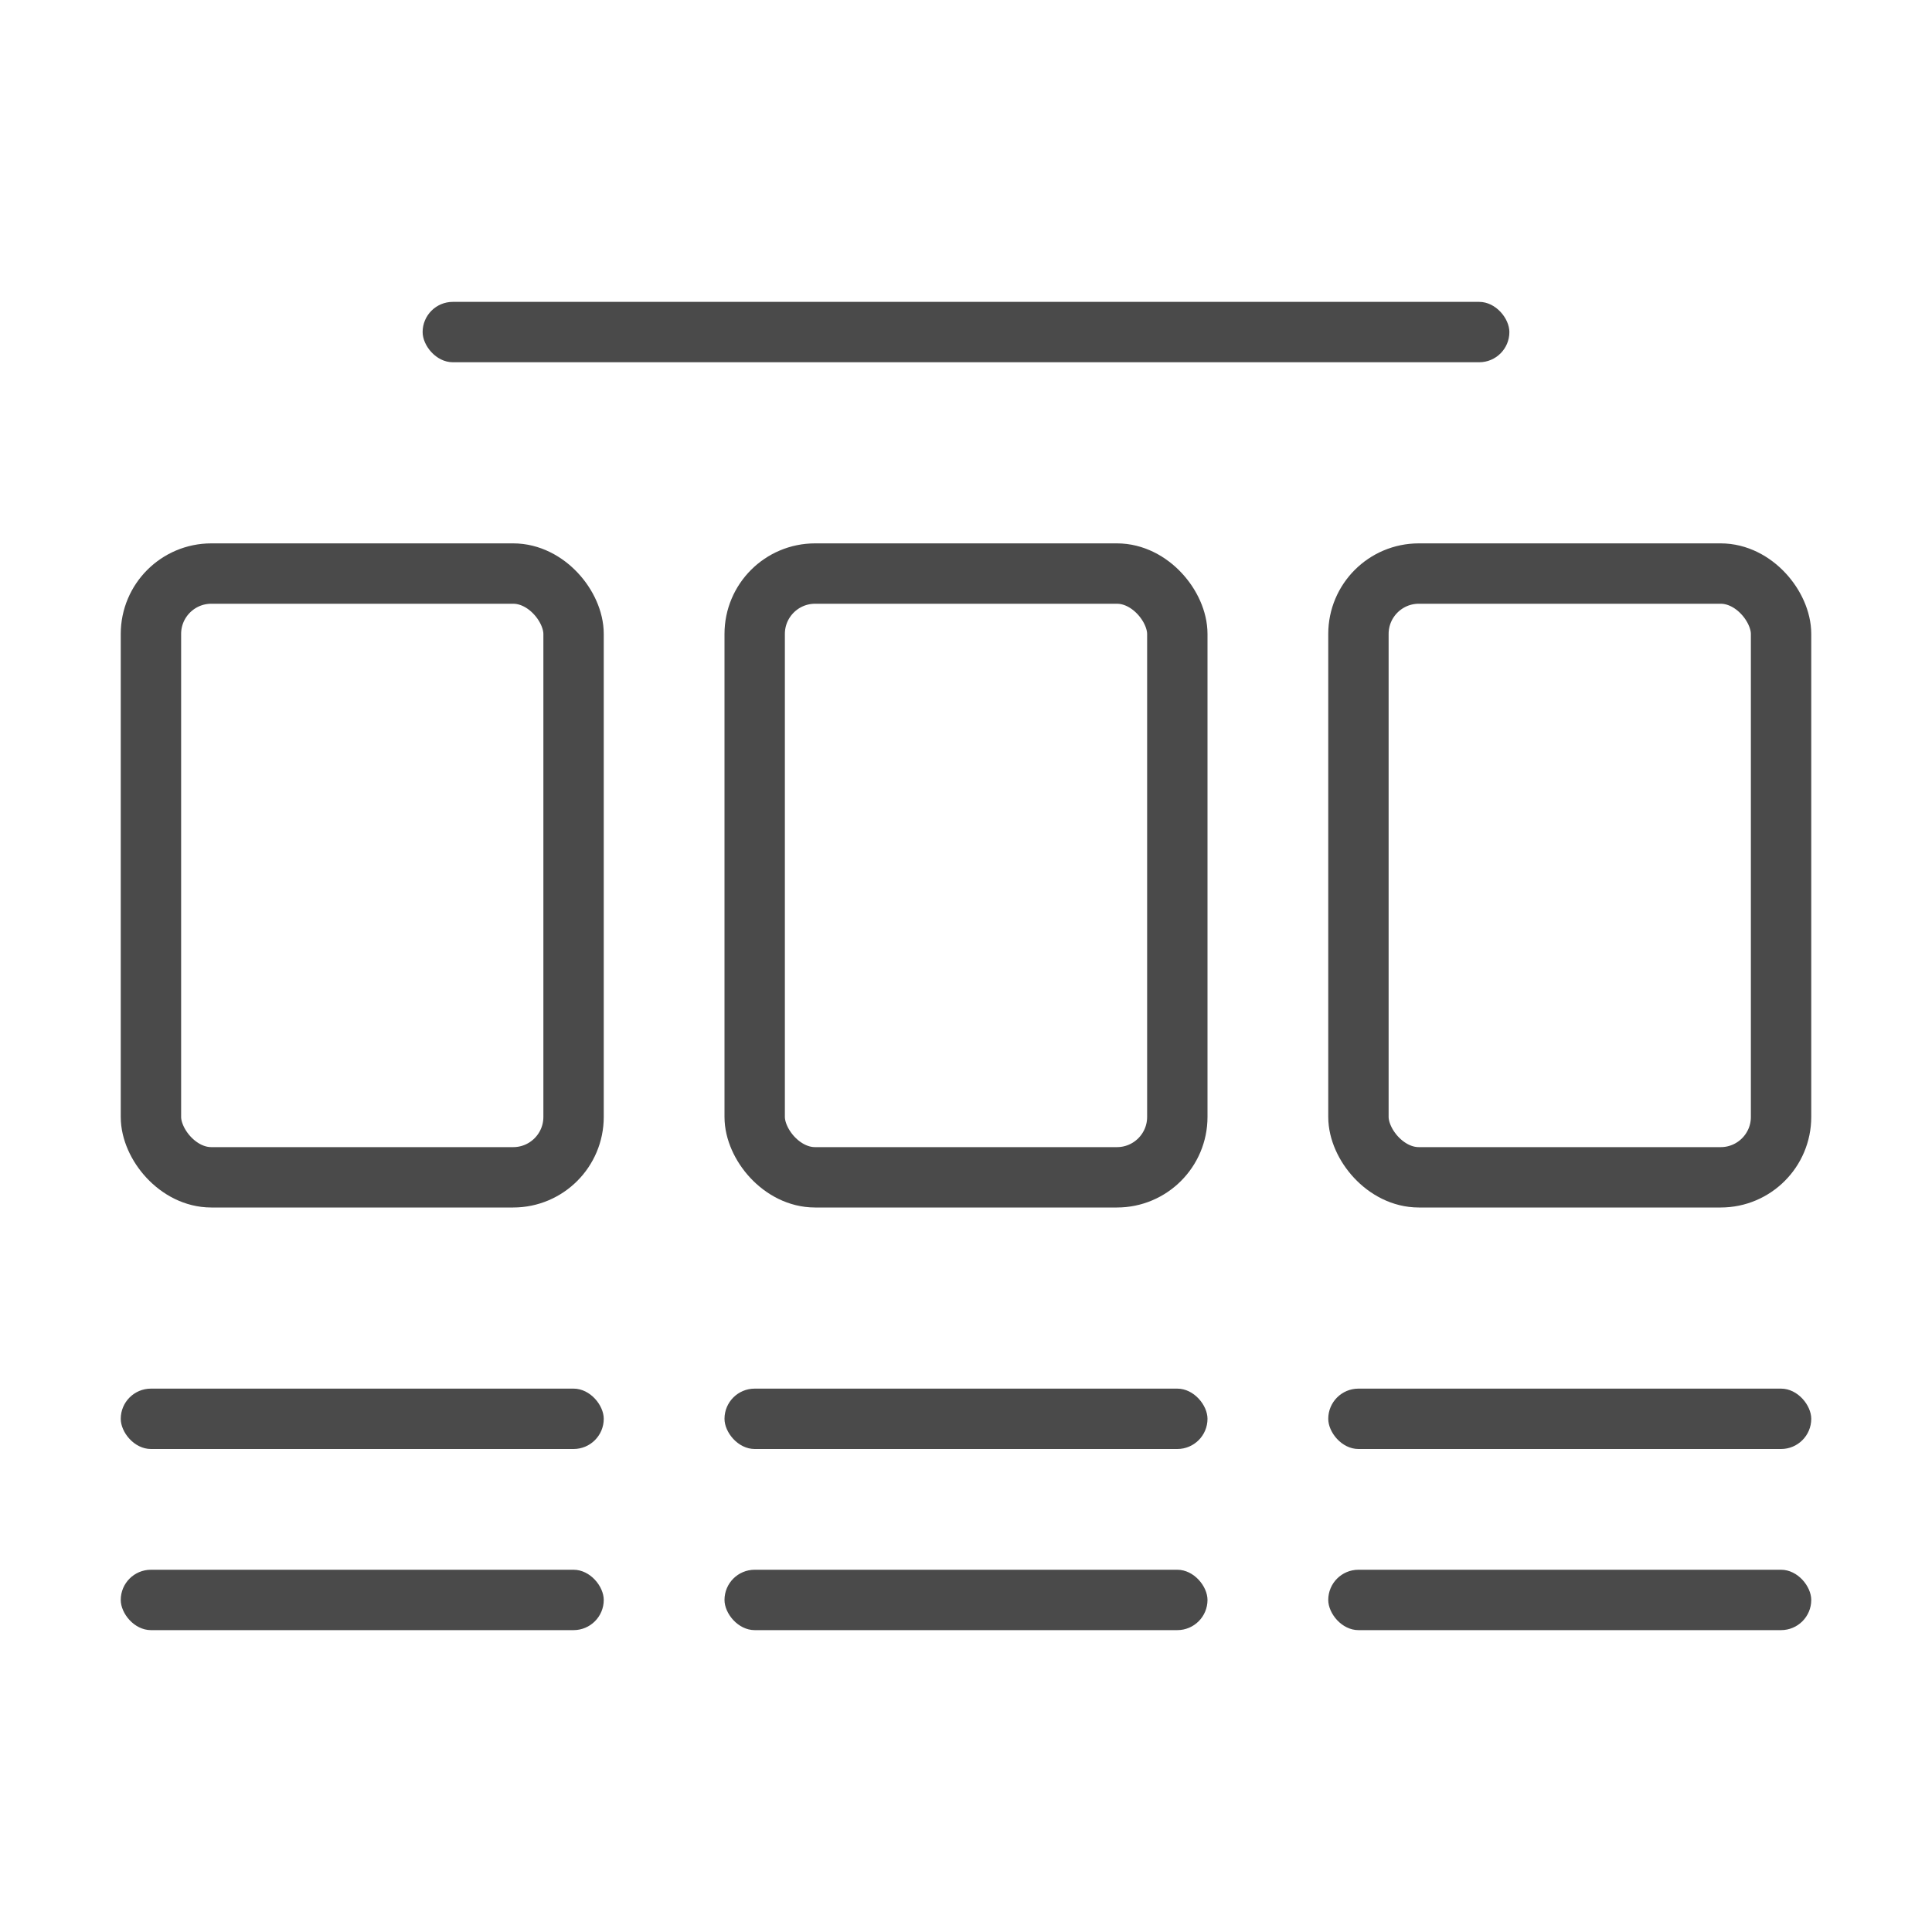 <?xml version="1.0" encoding="UTF-8"?>
<svg width="32px" height="32px" viewBox="0 0 32 32" version="1.1" xmlns="http://www.w3.org/2000/svg" xmlns:xlink="http://www.w3.org/1999/xlink">
    <!-- Generator: Sketch 49.2 (51160) - http://www.bohemiancoding.com/sketch -->
    <title>Shortcodes Icons/Recent posts</title>
    <desc>Created with Sketch.</desc>
    <defs></defs>
    <g id="Shortcodes-Icons/Recent-posts" stroke="none" stroke-width="1" fill="none" fill-rule="evenodd">
        <rect id="Rectangle-9" stroke="#4A4A4A" x="2.5" y="9.5" width="7" height="10" rx="1"></rect>
        <rect id="Rectangle-9" stroke="#4A4A4A" x="12.5" y="9.5" width="7" height="10" rx="1"></rect>
        <rect id="Rectangle-9" stroke="#4A4A4A" x="22.5" y="9.5" width="7" height="10" rx="1"></rect>
        <rect id="Rectangle-11" fill="#4A4A4A" x="2" y="23" width="8" height="1" rx="0.5"></rect>
        <rect id="Rectangle-11" fill="#4A4A4A" x="2" y="26" width="8" height="1" rx="0.5"></rect>
        <rect id="Rectangle-11" fill="#4A4A4A" x="7" y="5" width="18" height="1" rx="0.5"></rect>
        <rect id="Rectangle-11" fill="#4A4A4A" x="12" y="23" width="8" height="1" rx="0.5"></rect>
        <rect id="Rectangle-11" fill="#4A4A4A" x="12" y="26" width="8" height="1" rx="0.5"></rect>
        <rect id="Rectangle-11" fill="#4A4A4A" x="22" y="23" width="8" height="1" rx="0.5"></rect>
        <rect id="Rectangle-11" fill="#4A4A4A" x="22" y="26" width="8" height="1" rx="0.5"></rect>
    </g>
</svg>